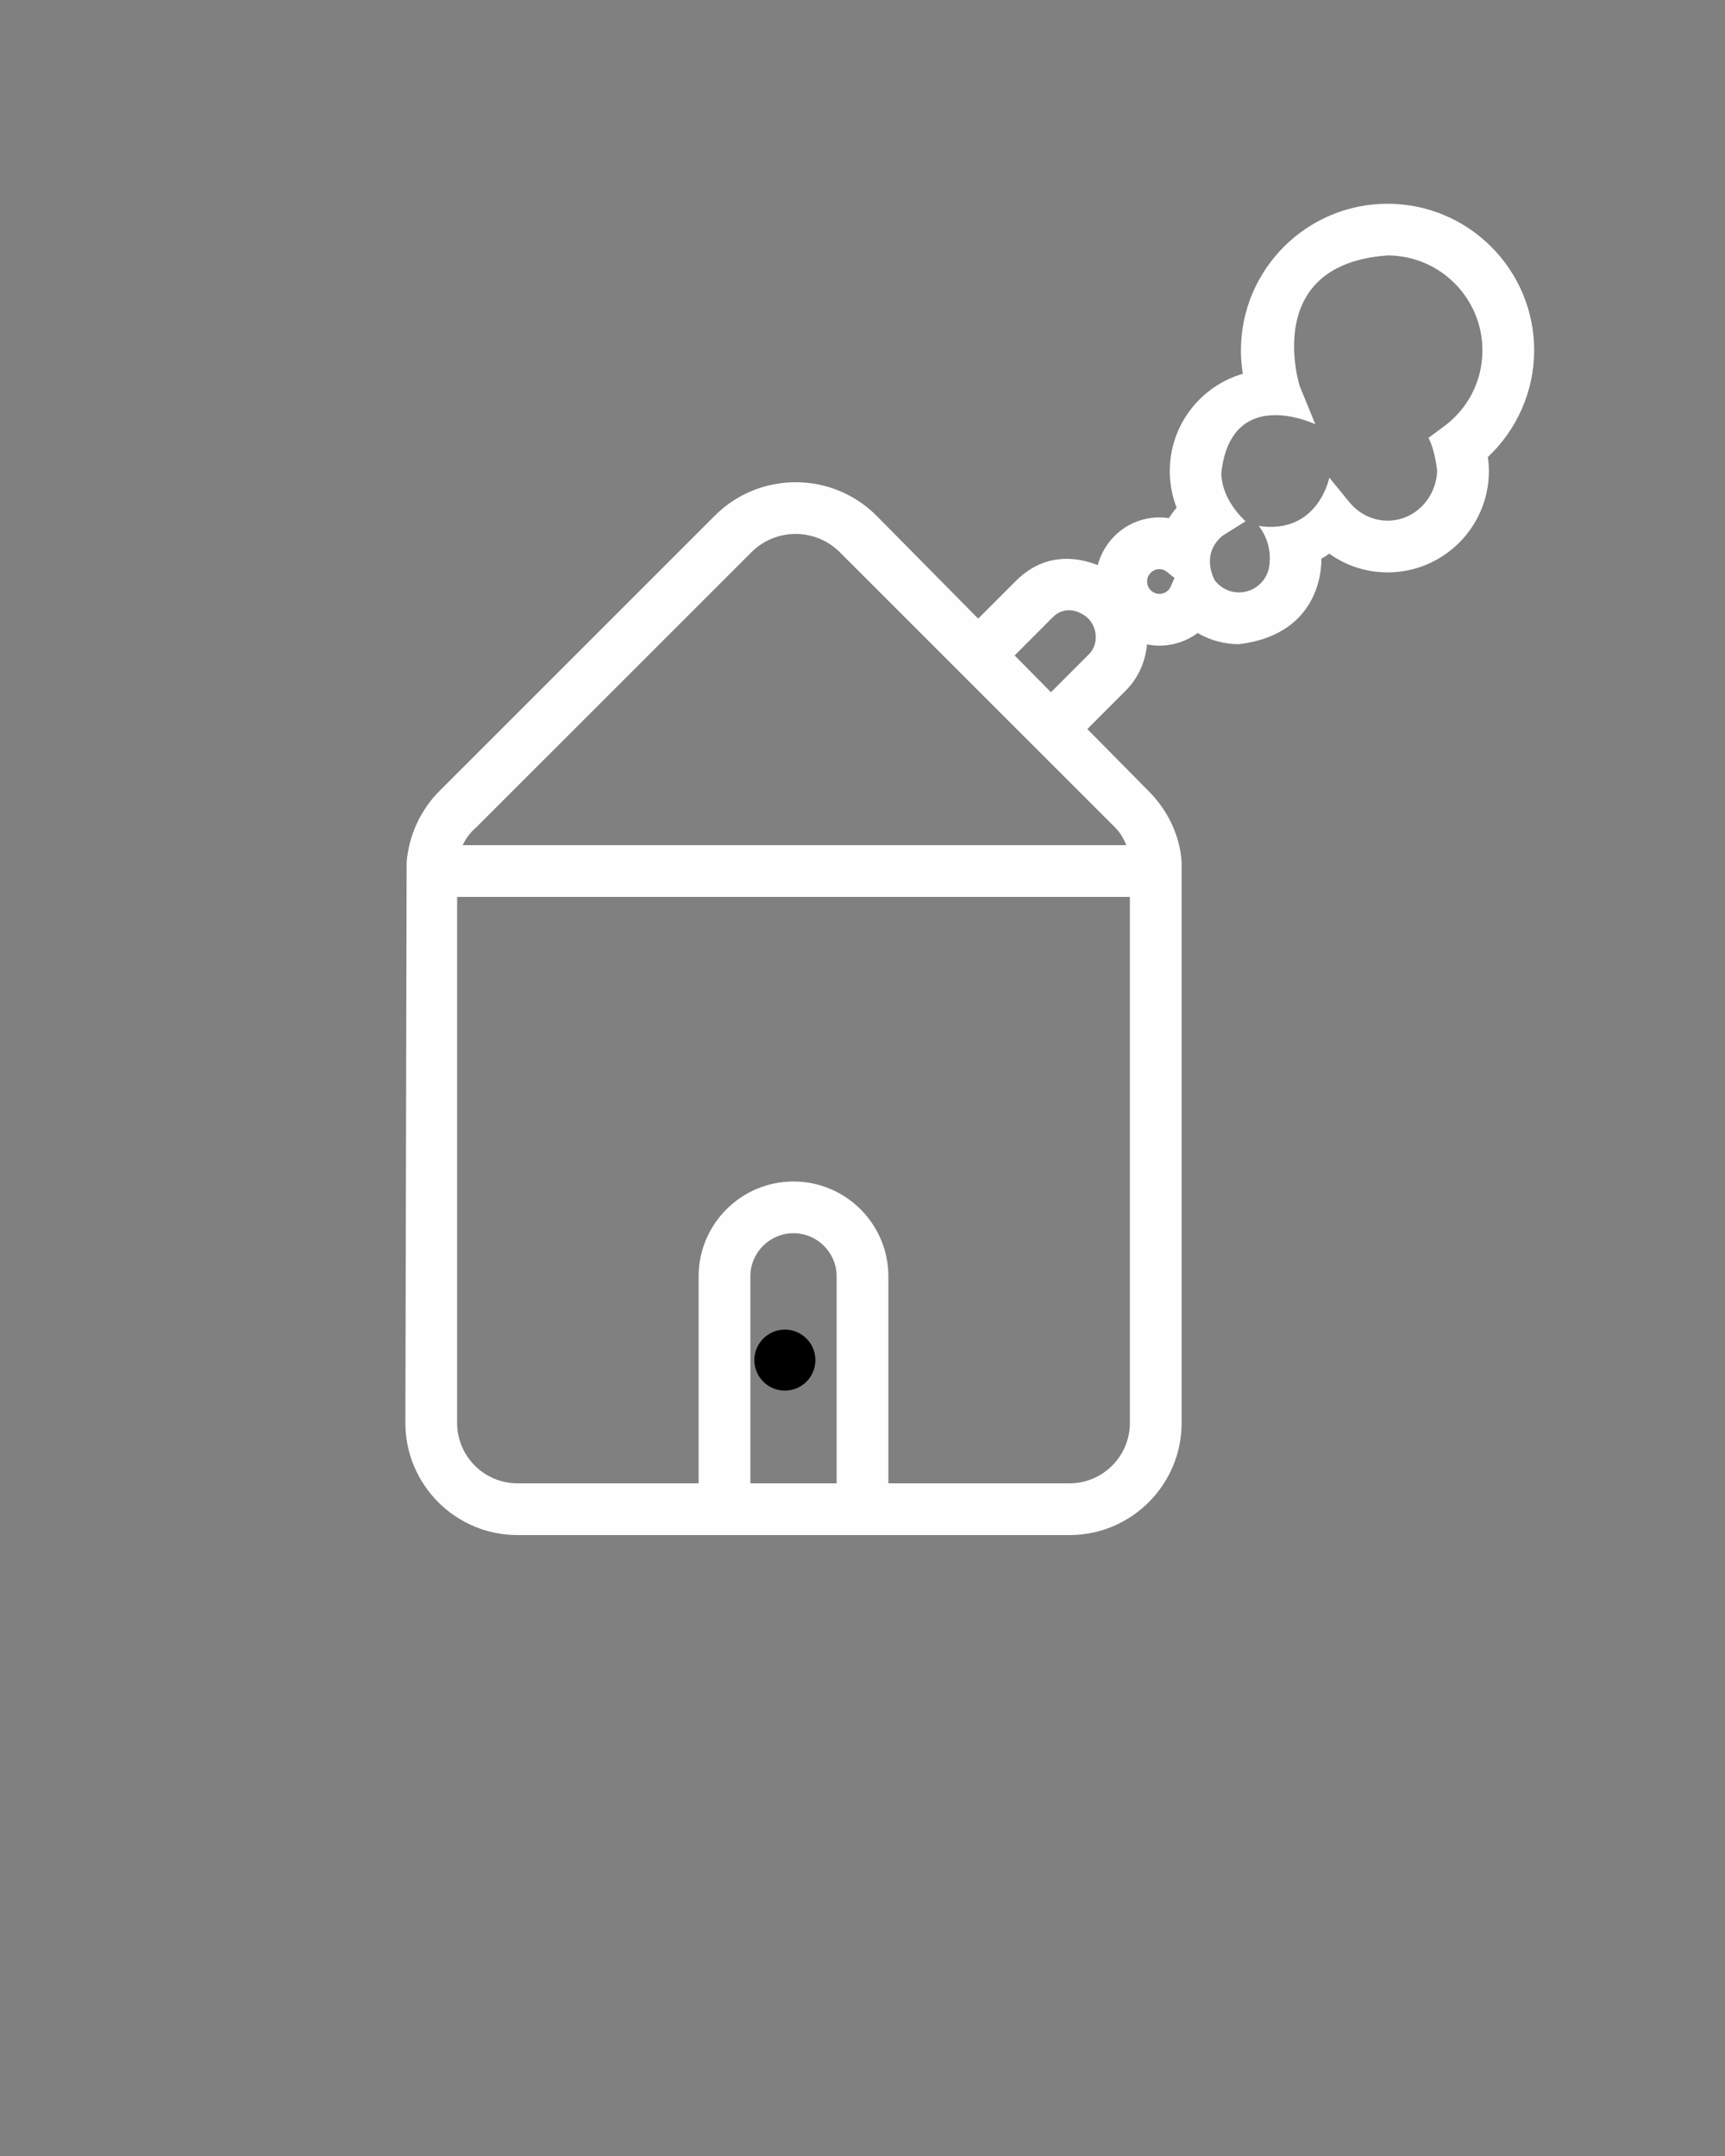 <svg xmlns="http://www.w3.org/2000/svg" xmlns:xlink="http://www.w3.org/1999/xlink" version="1.1" x="0px" y="0px" viewBox="0 0 100 125" enable-background="new 0 0 100 100" xml:space="preserve"><rect x="0" y="0" width="100" height="125" fill="#808080" stroke="none"/><g><circle cx="45.5" cy="78.856" r="1.769"/><path fill="#FDFEFD" d="M88.938,20.313c0-4.687-3.813-8.5-8.5-8.5s-8.5,3.813-8.5,8.5c0,0.458,0.036,0.911,0.109,1.358   c-2.444,0.711-4.234,2.971-4.234,5.642c0,0.733,0.136,1.45,0.397,2.123c-0.164,0.189-0.313,0.391-0.445,0.603   c-0.181-0.027-0.363-0.041-0.549-0.041c-1.72,0-3.156,1.179-3.579,2.768c-1.317-0.529-3.148-0.682-4.742,0.912l-2.188,2.189   l-5.897-5.97c-2.584-2.584-6.788-2.584-9.371,0L25.49,45.845c-1.113,1.113-1.791,2.588-1.917,4.155L23.5,82.5   c0,3.584,2.916,6.5,6.5,6.5h32c3.584,0,6.5-2.916,6.5-6.5V50.208c0,0,0.118-2.311-1.934-4.363l-3.533-3.576l2.227-2.23   c0.744-0.745,1.142-1.697,1.234-2.679c0.233,0.046,0.475,0.073,0.722,0.073c0.815,0,1.586-0.266,2.214-0.731   c0.717,0.419,1.536,0.646,2.388,0.646c4.995-0.598,4.783-4.897,4.781-4.954c0.157-0.09,0.312-0.188,0.46-0.293   c0.981,0.701,2.155,1.086,3.379,1.086c3.239,0,5.875-2.636,5.875-5.875c0-0.268-0.021-0.536-0.063-0.809   C87.948,24.906,88.938,22.658,88.938,20.313z M48.5,86h-5V74c0-1.379,1.122-2.5,2.5-2.5c1.379,0,2.5,1.121,2.5,2.5V86z M65.5,82.5   c0,1.93-1.57,3.5-3.5,3.5H51.5V74c0-3.032-2.468-5.5-5.5-5.5c-3.033,0-5.5,2.468-5.5,5.5v12H30c-1.93,0-3.5-1.57-3.5-3.5V52h39   V82.5z M64.637,47.968c0.323,0.323,0.524,0.695,0.651,1.033H26.822c0.165-0.348,0.408-0.716,0.789-1.035L43.56,32.018   c1.414-1.414,3.713-1.414,5.127,0L64.637,47.968z M63.139,37.918l-2.214,2.217l-2.106-2.134l2.199-2.204   c0.826-0.827,1.787-0.217,2.063,0.058C63.645,36.42,63.673,37.384,63.139,37.918z M67.874,33.998   c-0.113,0.264-0.372,0.435-0.658,0.435c-0.396,0-0.718-0.322-0.718-0.718s0.322-0.718,0.718-0.718c0.156,0,0.304,0.055,0.439,0.164   l0.432,0.344L67.874,33.998z M83.686,24.741l-0.877,0.645c0,0,0.361,0.602,0.504,1.926c-0.063,1.563-1.29,2.875-2.875,2.875   c-0.851,0-1.657-0.391-2.214-1.072l-1.161-1.422c0,0-0.646,3.306-4.089,2.802c0.776,1.004,0.628,2.068,0.628,2.068   c0,0.984-0.801,1.784-1.784,1.784c-0.537,0-1.044-0.25-1.39-0.688c0,0-0.886-1.494,0.45-2.603l1.326-0.831   c-1.588-1.523-1.392-2.915-1.392-2.915c0.646-5.021,5.439-2.711,5.439-2.711l-0.902-2.205c0,0-2.267-7.063,5.088-7.584   c3.032,0,5.5,2.467,5.5,5.5C85.938,22.075,85.117,23.689,83.686,24.741z"/></g></svg>
